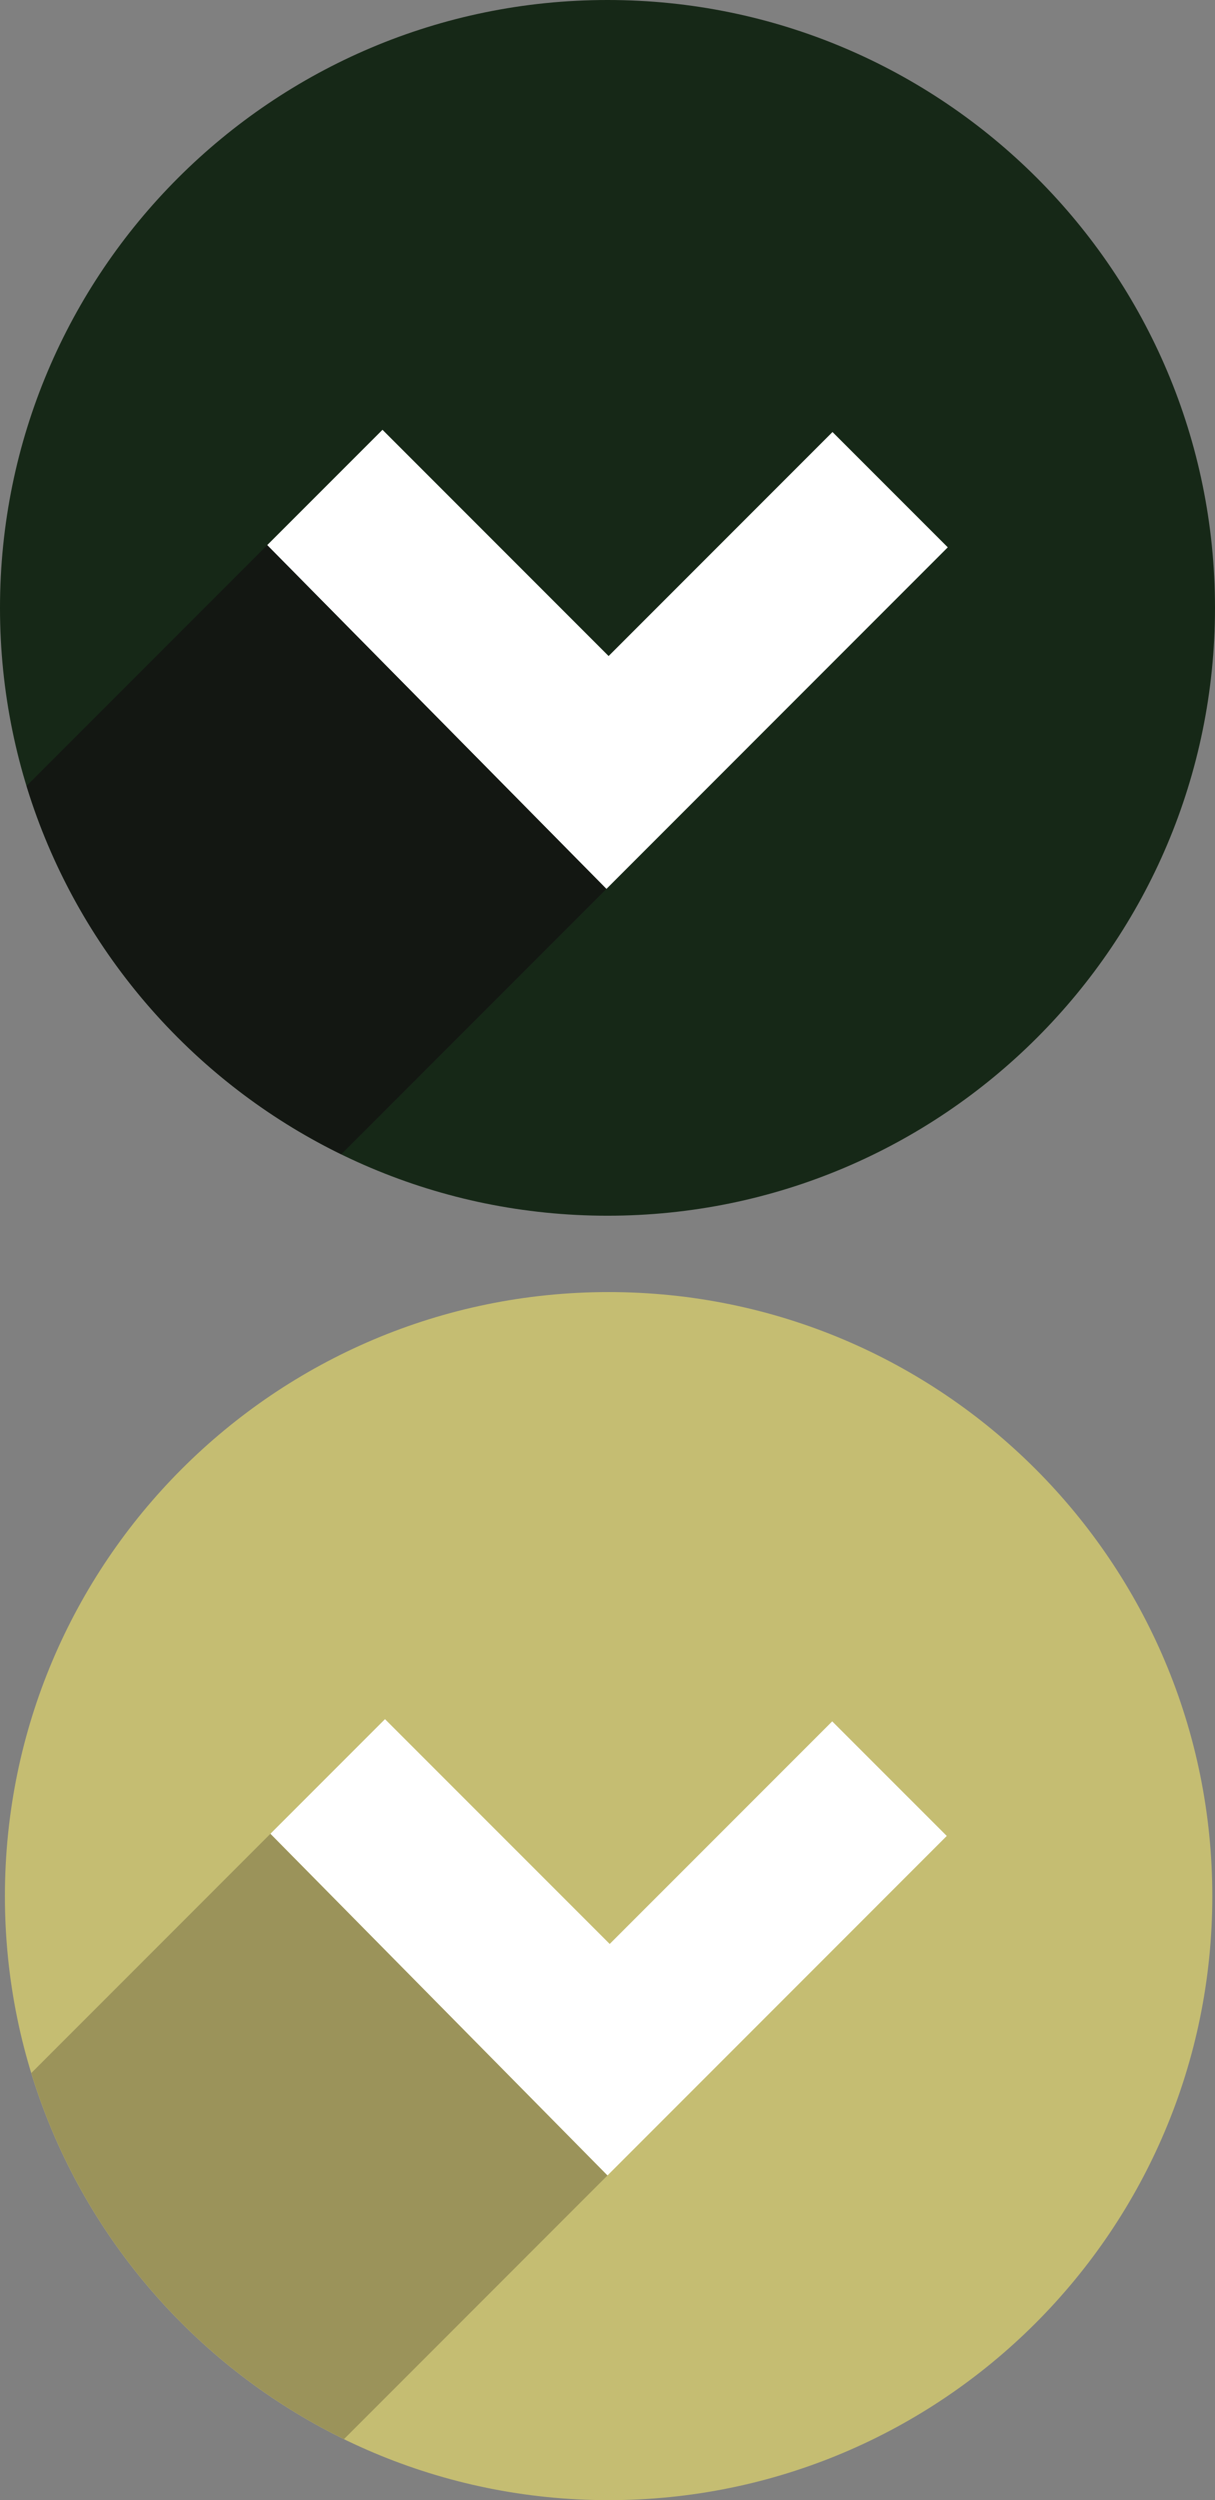<?xml version="1.0" encoding="utf-8"?>
<!-- Generator: Adobe Illustrator 16.0.0, SVG Export Plug-In . SVG Version: 6.00 Build 0)  -->
<!DOCTYPE svg PUBLIC "-//W3C//DTD SVG 1.1//EN" "http://www.w3.org/Graphics/SVG/1.1/DTD/svg11.dtd">
<svg version="1.1" xmlns="http://www.w3.org/2000/svg" xmlns:xlink="http://www.w3.org/1999/xlink" x="0px" y="0px"
	 width="118.554px" height="243.809px" viewBox="0 0 118.554 243.809" enable-background="new 0 0 118.554 243.809"
	 xml:space="preserve">
<rect x="0" y="0" width="118.554" height="243.809" fill="#808080" stroke="none"/>
<g id="Camada_1">
	<g>
		<path fill="#C5BD72" d="M59.386,243.809c-32.535,0.002-58.907-26.372-58.907-58.903C0.479,152.374,26.851,126,59.386,126
			c32.53,0,58.905,26.374,58.905,58.906C118.291,217.437,91.916,243.811,59.386,243.809z"/>
		<path fill="#9B935A" d="M26.388,178.824L3.053,202.16c4.802,15.692,15.979,28.597,30.512,35.697l25.712-25.714L26.388,178.824z"/>
		<polygon fill="#FFFFFF" points="59.277,212.143 92.381,179.038 81.203,167.864 59.492,189.572 37.566,167.648 26.388,178.824 		
			"/>
	</g>
</g>
<g id="Camada_2">
	<g>
		<path fill="#162817" d="M59.279,118.555C26.539,118.556,0,92.016,0,59.279C0,26.541,26.539,0.002,59.279,0
			c32.733,0.002,59.274,26.541,59.274,59.278C118.554,92.015,92.013,118.556,59.279,118.555z"/>
		<polygon fill="#FFFFFF" points="59.17,86.688 92.479,53.375 81.231,42.13 59.385,63.977 37.322,41.913 26.072,53.16 		"/>
		<path fill="#131712" d="M26.072,53.16L2.591,76.643c4.831,15.792,16.078,28.776,30.704,35.921L59.17,86.688L26.072,53.16z"/>
	</g>
</g>
</svg>

